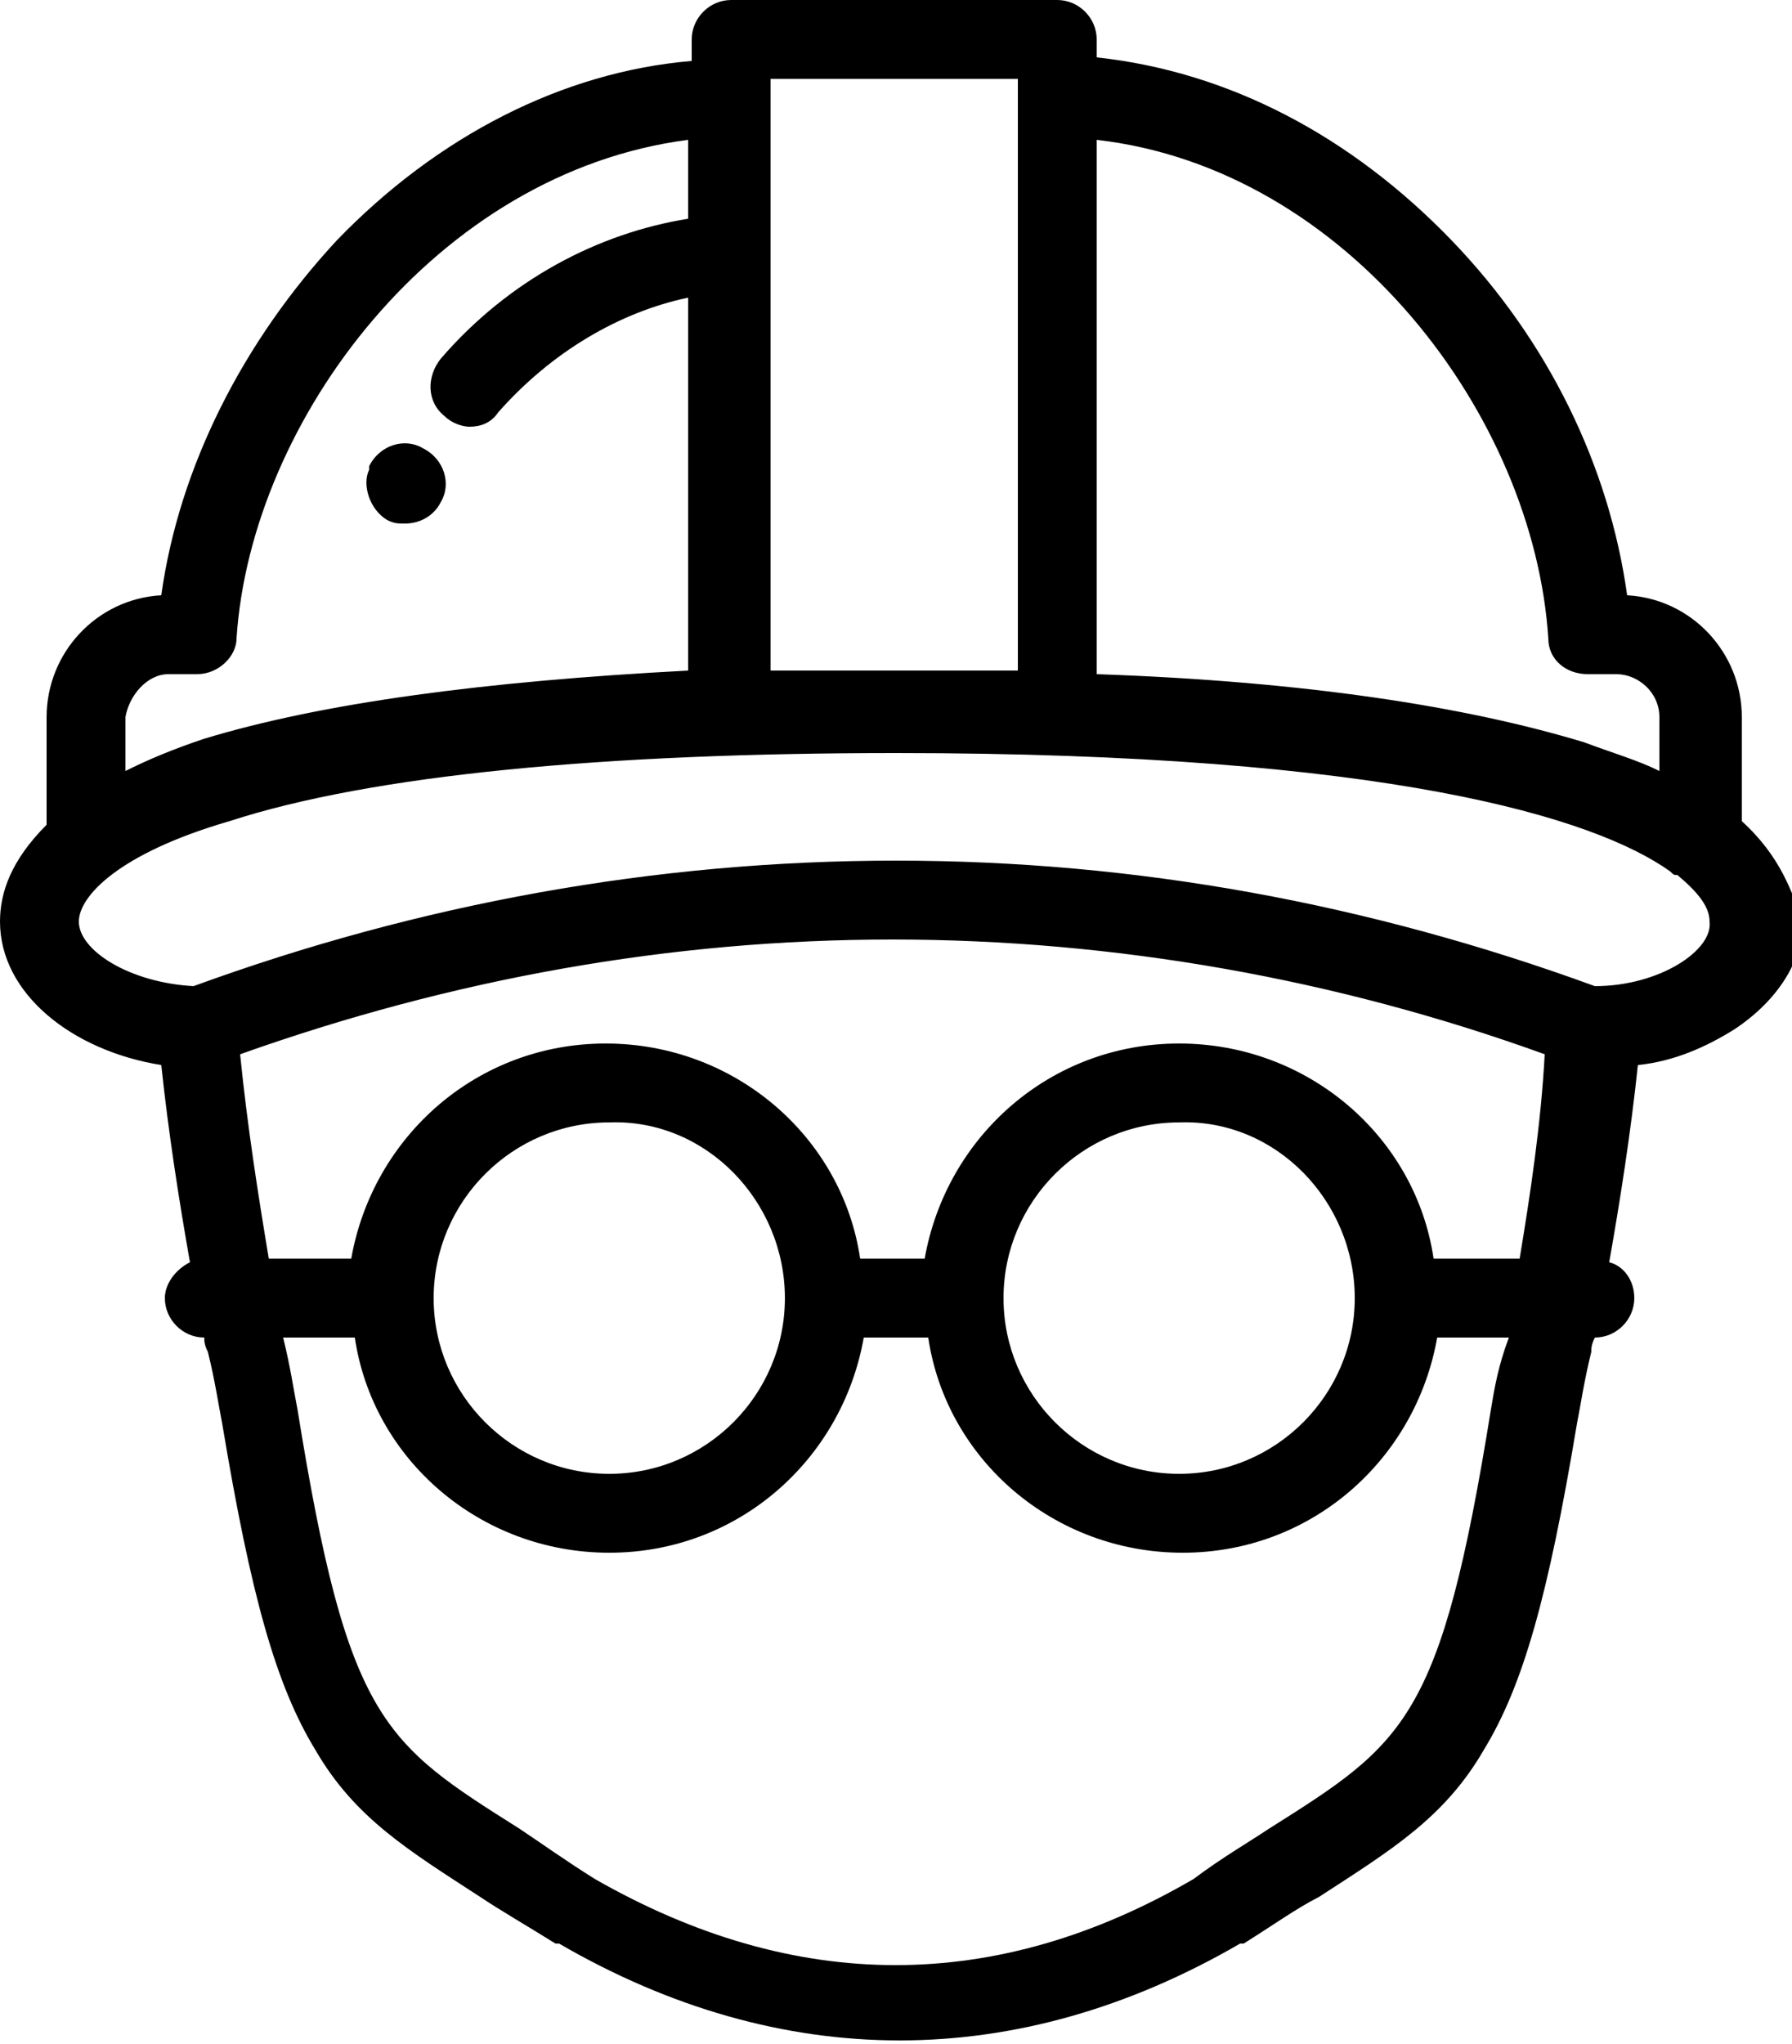 <?xml version="1.0" encoding="utf-8"?>
<!-- Generator: Adobe Illustrator 19.0.0, SVG Export Plug-In . SVG Version: 6.00 Build 0)  -->
<svg version="1.1" id="Capa_1" xmlns="http://www.w3.org/2000/svg" xmlns:xlink="http://www.w3.org/1999/xlink" x="0px" y="0px"
	 viewBox="0 0 50 57" style="enable-background:new 0 0 50 57;" xml:space="preserve">
<g id="XMLID_5354_">
	<path id="XMLID_5380_" d="M10.8,14.5c0.2,0.1,0.3,0.1,0.5,0.1c0.4,0,0.8-0.2,1-0.6l0,0c0.3-0.5,0.1-1.2-0.5-1.5
		c-0.5-0.3-1.2-0.1-1.5,0.5l0,0.1C10.1,13.5,10.3,14.2,10.8,14.5L10.8,14.5z M10.8,14.5"/>
	<path id="XMLID_5358_" d="M48.6,22.9V20c0-1.8-1.4-3.3-3.2-3.4c-0.5-3.6-2.2-7.1-4.9-9.9c-2.8-2.9-6.2-4.7-9.9-5.1V1.1
		c0-0.6-0.5-1.1-1.1-1.1h-9.1c-0.6,0-1.1,0.5-1.1,1.1v0.6C15.7,2,12.2,3.8,9.4,6.7c-2.6,2.8-4.4,6.3-4.9,9.9
		c-1.8,0.1-3.2,1.6-3.2,3.4v3C0.3,24,0,24.9,0,25.7c0,2,2,3.6,4.5,4c0.2,1.9,0.5,3.8,0.8,5.5c-0.4,0.2-0.7,0.6-0.7,1
		c0,0.6,0.5,1.1,1.1,1.1c0,0.1,0,0.2,0.1,0.4c0.2,0.8,0.3,1.5,0.4,2c0.8,4.8,1.5,7.3,2.6,9.1c1.1,1.9,2.6,2.8,4.6,4.1
		c0.6,0.4,1.3,0.8,2.1,1.3l0.1,0c3.1,1.8,6.3,2.7,9.5,2.7h0c3.2,0,6.4-0.9,9.5-2.7l0.1,0c0.8-0.5,1.5-1,2.1-1.3
		c2-1.3,3.5-2.2,4.6-4.1c1.1-1.8,1.8-4.3,2.6-9.1c0.1-0.5,0.2-1.2,0.4-2c0-0.1,0-0.2,0.1-0.4c0.6,0,1.1-0.5,1.1-1.1
		c0-0.5-0.3-0.9-0.7-1c0.3-1.7,0.6-3.6,0.8-5.5c1-0.1,1.9-0.5,2.7-1c1.2-0.8,1.9-1.9,1.9-3C50,24.9,49.7,23.9,48.6,22.9L48.6,22.9z
		 M30.6,3.9c7,0.8,12.2,7.7,12.6,13.9c0,0.6,0.5,1,1.1,1h0.8c0.6,0,1.2,0.5,1.2,1.2v1.5c-0.6-0.3-1.3-0.5-2.1-0.8
		c-3.3-1-7.8-1.7-13.6-1.9V3.9z M21.5,2.2h6.9v16.5c-1.1,0-2.2,0-3.3,0c-1.2,0-2.4,0-3.6,0V2.2z M4.7,18.8h0.8c0.6,0,1.1-0.5,1.1-1
		c0.4-6.1,5.6-13,12.6-13.9v2.2c-2.5,0.4-5,1.7-6.9,3.9c-0.4,0.5-0.4,1.2,0.1,1.6c0.2,0.2,0.5,0.3,0.7,0.3c0.3,0,0.6-0.1,0.8-0.4
		c1.5-1.7,3.4-2.8,5.3-3.2v10.4c-5.7,0.3-10.2,0.9-13.5,1.9c-0.9,0.3-1.6,0.6-2.2,0.9V20C3.6,19.4,4.1,18.8,4.7,18.8L4.7,18.8z
		 M41.6,39.3c-1.4,8.7-2.4,9.3-6.2,11.7c-0.6,0.4-1.3,0.8-2.1,1.4c-5.5,3.2-11.1,3.2-16.7,0c-0.8-0.5-1.5-1-2.1-1.4
		c-3.8-2.4-4.8-3-6.2-11.7c-0.1-0.5-0.2-1.2-0.4-2h2c0.5,3.4,3.5,6,7.1,6c3.6,0,6.5-2.6,7.1-6h1.8c0.5,3.4,3.5,6,7.1,6
		c3.6,0,6.5-2.6,7.1-6h2C41.8,38.1,41.7,38.7,41.6,39.3L41.6,39.3z M21.9,36.2c0,2.7-2.2,4.9-4.9,4.9c-2.7,0-4.9-2.2-4.9-4.9
		c0-2.7,2.2-4.9,4.9-4.9C19.7,31.2,21.9,33.5,21.9,36.2C21.9,36.2,21.9,36.2,21.9,36.2C21.9,36.2,21.9,36.2,21.9,36.2L21.9,36.2z
		 M37.8,36.2c0,2.7-2.2,4.9-4.9,4.9c-2.7,0-4.9-2.2-4.9-4.9c0-2.7,2.2-4.9,4.9-4.9C35.6,31.2,37.8,33.5,37.8,36.2
		C37.8,36.2,37.8,36.2,37.8,36.2C37.8,36.2,37.8,36.2,37.8,36.2L37.8,36.2z M42.4,35.1H40c-0.5-3.4-3.5-6-7.1-6
		c-3.6,0-6.5,2.6-7.1,6H24c-0.5-3.4-3.5-6-7.1-6c-3.6,0-6.5,2.6-7.1,6H7.5c-0.3-1.8-0.6-3.7-0.8-5.7c5.9-2.1,12-3.2,18.2-3.2
		c6.2,0,12.4,1.1,18.2,3.2C43,31.3,42.7,33.3,42.4,35.1L42.4,35.1z M44.5,27.5C38.2,25.2,31.7,24,25,24c-6.7,0-13.3,1.2-19.6,3.5
		c-1.8-0.1-3.2-1-3.2-1.8c0-0.7,1.1-1.9,4.2-2.8c4-1.3,10.5-1.9,18.6-1.9c13.7,0,19.5,1.8,21.6,3.3c0.1,0.1,0.1,0.1,0.2,0.1
		c0.6,0.5,0.9,0.9,0.9,1.3C47.8,26.5,46.3,27.5,44.5,27.5L44.5,27.5z M44.5,27.5"/>
</g>
</svg>

